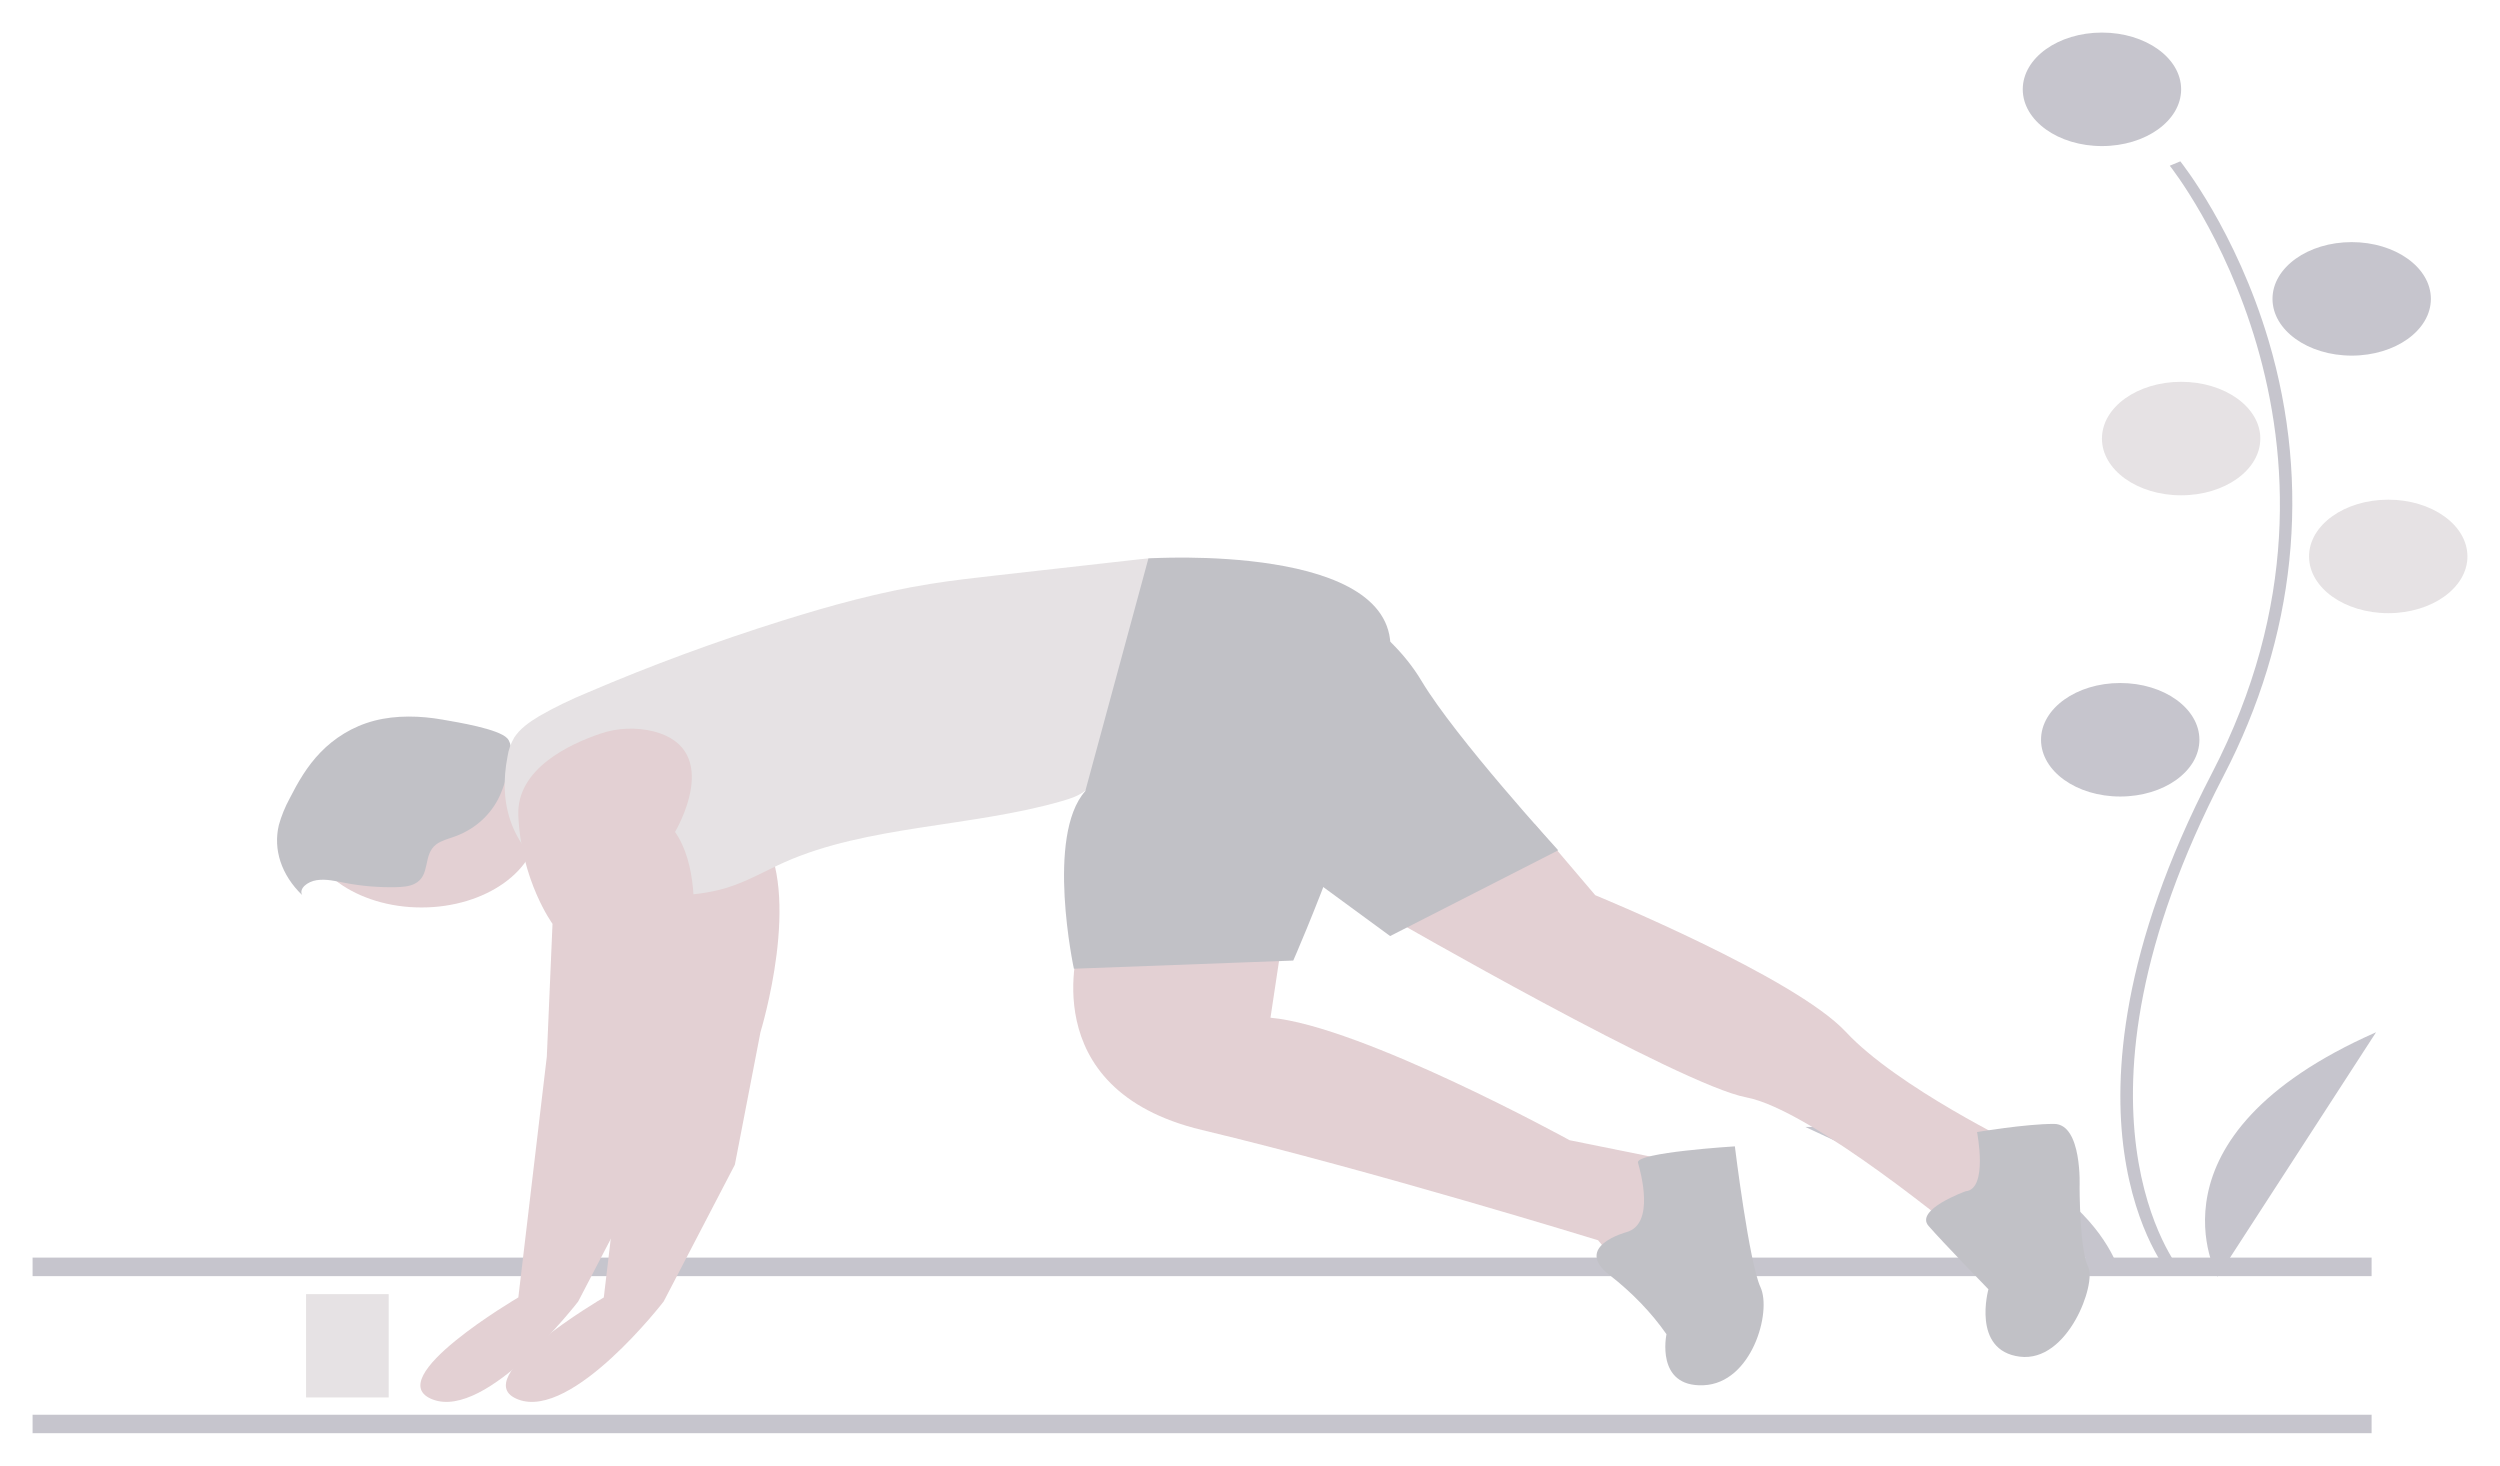 <svg width="307" height="180" viewBox="0 0 307 180" fill="none" xmlns="http://www.w3.org/2000/svg">
<g opacity="0.3" clip-path="url(#clip0_28_1658)" filter="url(#filter0_d_28_1658)">
<path d="M291.234 150.437H4V152.707H291.234V150.437Z" fill="#3F3D56"/>
<path d="M291.234 169.73H4V172H291.234V169.73Z" fill="#3F3D56"/>
<path d="M266.456 152.525C266.285 152.324 262.237 147.481 260.834 137.423C259.547 128.196 260.374 112.642 271.63 90.946C292.953 49.845 266.716 16.682 266.448 16.351L267.742 15.813C267.81 15.897 274.58 24.352 278.58 37.816C283.864 55.666 281.94 74.226 273.032 91.32C251.746 132.351 267.571 151.775 267.733 151.967L266.456 152.525Z" fill="#3F3D56"/>
<path d="M258.119 13.938C263.489 13.938 267.843 10.818 267.843 6.969C267.843 3.12 263.489 0 258.119 0C252.748 0 248.394 3.12 248.394 6.969C248.394 10.818 252.748 13.938 258.119 13.938Z" fill="#3F3D56"/>
<path d="M288.788 39.67C294.158 39.67 298.512 36.55 298.512 32.701C298.512 28.852 294.158 25.732 288.788 25.732C283.417 25.732 279.063 28.852 279.063 32.701C279.063 36.55 283.417 39.67 288.788 39.67Z" fill="#3F3D56"/>
<path d="M267.843 56.824C273.214 56.824 277.567 53.704 277.567 49.855C277.567 46.006 273.214 42.886 267.843 42.886C262.472 42.886 258.119 46.006 258.119 49.855C258.119 53.704 262.472 56.824 267.843 56.824Z" fill="#AA9FA3"/>
<path d="M293.276 71.298C298.646 71.298 303 68.178 303 64.329C303 60.48 298.646 57.36 293.276 57.36C287.905 57.36 283.551 60.48 283.551 64.329C283.551 68.178 287.905 71.298 293.276 71.298Z" fill="#AA9FA3"/>
<path d="M260.363 93.813C265.733 93.813 270.087 90.693 270.087 86.844C270.087 82.996 265.733 79.875 260.363 79.875C254.992 79.875 250.638 82.996 250.638 86.844C250.638 90.693 254.992 93.813 260.363 93.813Z" fill="#3F3D56"/>
<path d="M272.331 152.782C272.331 152.782 262.607 135.627 291.78 122.761L272.331 152.782Z" fill="#3F3D56"/>
<path d="M260.372 152.471C260.372 152.471 255.946 134.228 221.692 134.385L260.372 152.471Z" fill="#3F3D56"/>
<path d="M51.756 107.437C59.678 107.437 66.1 102.835 66.1 97.157C66.1 91.48 59.678 86.878 51.756 86.878C43.834 86.878 37.412 91.48 37.412 97.157C37.412 102.835 43.834 107.437 51.756 107.437Z" fill="#A0616A"/>
<path d="M54.355 84.371C51.611 83.888 48.661 83.808 46.004 84.494C43.267 85.2 41.014 86.677 39.357 88.391C37.7 90.105 36.587 92.055 35.59 94.013C35.008 95.081 34.558 96.184 34.245 97.308C33.887 98.806 33.956 100.341 34.447 101.82C34.938 103.299 35.841 104.692 37.102 105.914C36.682 105.121 37.739 104.255 38.899 104.083C40.059 103.911 41.241 104.202 42.385 104.422C44.401 104.81 46.484 104.986 48.571 104.944C49.37 104.927 50.208 104.87 50.872 104.551C52.954 103.553 51.852 100.975 53.585 99.678C54.203 99.216 55.086 98.999 55.882 98.709C58.751 97.665 60.642 95.556 61.535 93.341C62.094 91.952 63.482 87.963 62.299 86.672C61.23 85.505 56.171 84.691 54.355 84.371Z" fill="#2F2E41"/>
<path d="M90.788 85.822C89.729 85.556 88.606 85.441 87.485 85.486C86.364 85.531 85.266 85.734 84.254 86.083C80.512 87.341 73.895 90.388 74.147 96.155C74.497 104.178 78.345 109.443 78.345 109.443L77.645 125.741L74.147 155.327C74.147 155.327 57.004 165.356 63.651 167.863C70.298 170.37 81.494 155.828 81.494 155.828L90.24 139.029L93.389 122.732C93.389 122.732 98.637 105.682 93.389 98.16C93.389 98.16 99.451 88.088 90.788 85.822Z" fill="#A0616A"/>
<path d="M132.573 111.7C132.573 111.7 126.625 129.752 147.617 134.767C168.609 139.781 196.247 148.306 196.247 148.306L199.746 152.569L207.793 144.796L206.393 138.778L192.749 136.02C192.749 136.02 167.209 121.98 156.014 120.977L157.413 111.7H132.573Z" fill="#A0616A"/>
<path d="M188.483 97.212L195.898 105.933C195.898 105.933 220.388 115.962 226.685 122.732C232.983 129.501 248.027 136.773 248.027 136.773L241.379 148.055C241.379 148.055 222.487 132.259 214.44 130.755C206.393 129.251 170.708 108.691 170.708 108.691L188.483 97.212Z" fill="#A0616A"/>
<path d="M122.451 66.648C119.72 66.956 116.987 67.264 114.289 67.695C108.02 68.697 101.992 70.357 96.108 72.202C87.873 74.784 79.875 77.737 72.161 81.044C70.081 81.896 68.096 82.862 66.225 83.933C64.979 84.677 63.807 85.529 63.139 86.587C62.714 87.326 62.44 88.104 62.324 88.899C61.781 91.687 61.806 94.564 62.86 97.276C63.914 99.988 66.052 102.53 69.199 104.215C70.032 104.675 70.957 105.042 71.943 105.305C73.269 105.594 74.641 105.759 76.027 105.795C80.441 106.047 85.053 106.277 89.137 105.052C91.733 104.274 93.931 102.957 96.32 101.891C106.435 97.376 119.286 97.568 130.347 94.389C131.422 94.08 132.517 93.72 133.269 93.088C133.839 92.547 134.268 91.936 134.536 91.286C135.934 88.513 137.332 85.739 138.731 82.965C139.617 81.208 140.504 79.449 141.247 77.658C142.025 75.785 142.645 73.88 143.265 71.976C143.798 70.338 144.347 68.622 144.142 66.929C143.839 64.431 143.034 64.33 139.833 64.691C134.039 65.346 128.245 65.998 122.451 66.648Z" fill="#AA9FA3"/>
<path d="M80.292 85.822C79.233 85.556 78.11 85.441 76.989 85.486C75.868 85.531 74.77 85.734 73.758 86.083C70.016 87.341 63.399 90.388 63.651 96.155C64.001 104.178 67.849 109.443 67.849 109.443L67.15 125.741L63.651 155.327C63.651 155.327 46.508 165.356 53.155 167.863C59.802 170.37 70.998 155.828 70.998 155.828L79.744 139.029L82.893 122.732C82.893 122.732 88.141 105.682 82.893 98.16C82.893 98.16 88.956 88.088 80.292 85.822Z" fill="#A0616A"/>
<path d="M141.026 64.574C141.026 64.574 172.107 62.557 170.708 76.347C169.308 90.137 158.813 113.956 158.813 113.956L131.873 114.959C131.873 114.959 128.375 98.662 133.273 93.146L141.026 64.574Z" fill="#2F2E41"/>
<path d="M162.661 69.076C162.661 69.076 170.358 72.586 174.556 79.606C178.755 86.627 191.349 100.417 191.349 100.417L170.708 110.948L155.314 99.665L162.661 69.076Z" fill="#2F2E41"/>
<path d="M199.746 147.303C199.746 147.303 193.099 149.058 197.647 152.569C200.441 154.747 202.796 157.194 204.644 159.84C204.644 159.84 203.245 166.359 209.192 166.108C215.14 165.857 217.589 157.082 216.189 154.073C214.79 151.064 213.041 136.773 213.041 136.773C213.041 136.773 200.796 137.525 201.145 138.778C201.495 140.032 203.245 146.3 199.746 147.303Z" fill="#2F2E41"/>
<path d="M241.379 142.289C241.379 142.289 235.082 144.545 236.831 146.551C238.58 148.557 244.178 154.324 244.178 154.324C244.178 154.324 242.079 161.845 248.027 162.598C253.974 163.35 257.473 153.571 256.423 151.566C255.374 149.56 255.374 141.787 255.374 141.787C255.374 141.787 255.724 134.015 252.225 134.015C248.726 134.015 242.779 135.017 242.779 135.017C242.779 135.017 244.178 142.038 241.379 142.289Z" fill="#2F2E41"/>
<path d="M47.732 154.918H37.586V167.608H47.732V154.918Z" fill="#AA9FA3"/>
</g>
<defs>
<filter id="filter0_d_28_1658" x="0" y="0" width="307" height="180" filterUnits="userSpaceOnUse" color-interpolation-filters="sRGB">
<feFlood flood-opacity="0" result="BackgroundImageFix"/>
<feColorMatrix in="SourceAlpha" type="matrix" values="0 0 0 0 0 0 0 0 0 0 0 0 0 0 0 0 0 0 127 0" result="hardAlpha"/>
<feOffset dy="4"/>
<feGaussianBlur stdDeviation="2"/>
<feComposite in2="hardAlpha" operator="out"/>
<feColorMatrix type="matrix" values="0 0 0 0 0.518 0 0 0 0 0.647 0 0 0 0 0.616 0 0 0 0.5 0"/>
<feBlend mode="normal" in2="BackgroundImageFix" result="effect1_dropShadow_28_1658"/>
<feBlend mode="normal" in="SourceGraphic" in2="effect1_dropShadow_28_1658" result="shape"/>
</filter>
<clipPath id="clip0_28_1658">
<rect width="299" height="172" fill="white" transform="translate(4)"/>
</clipPath>
</defs>
</svg>
